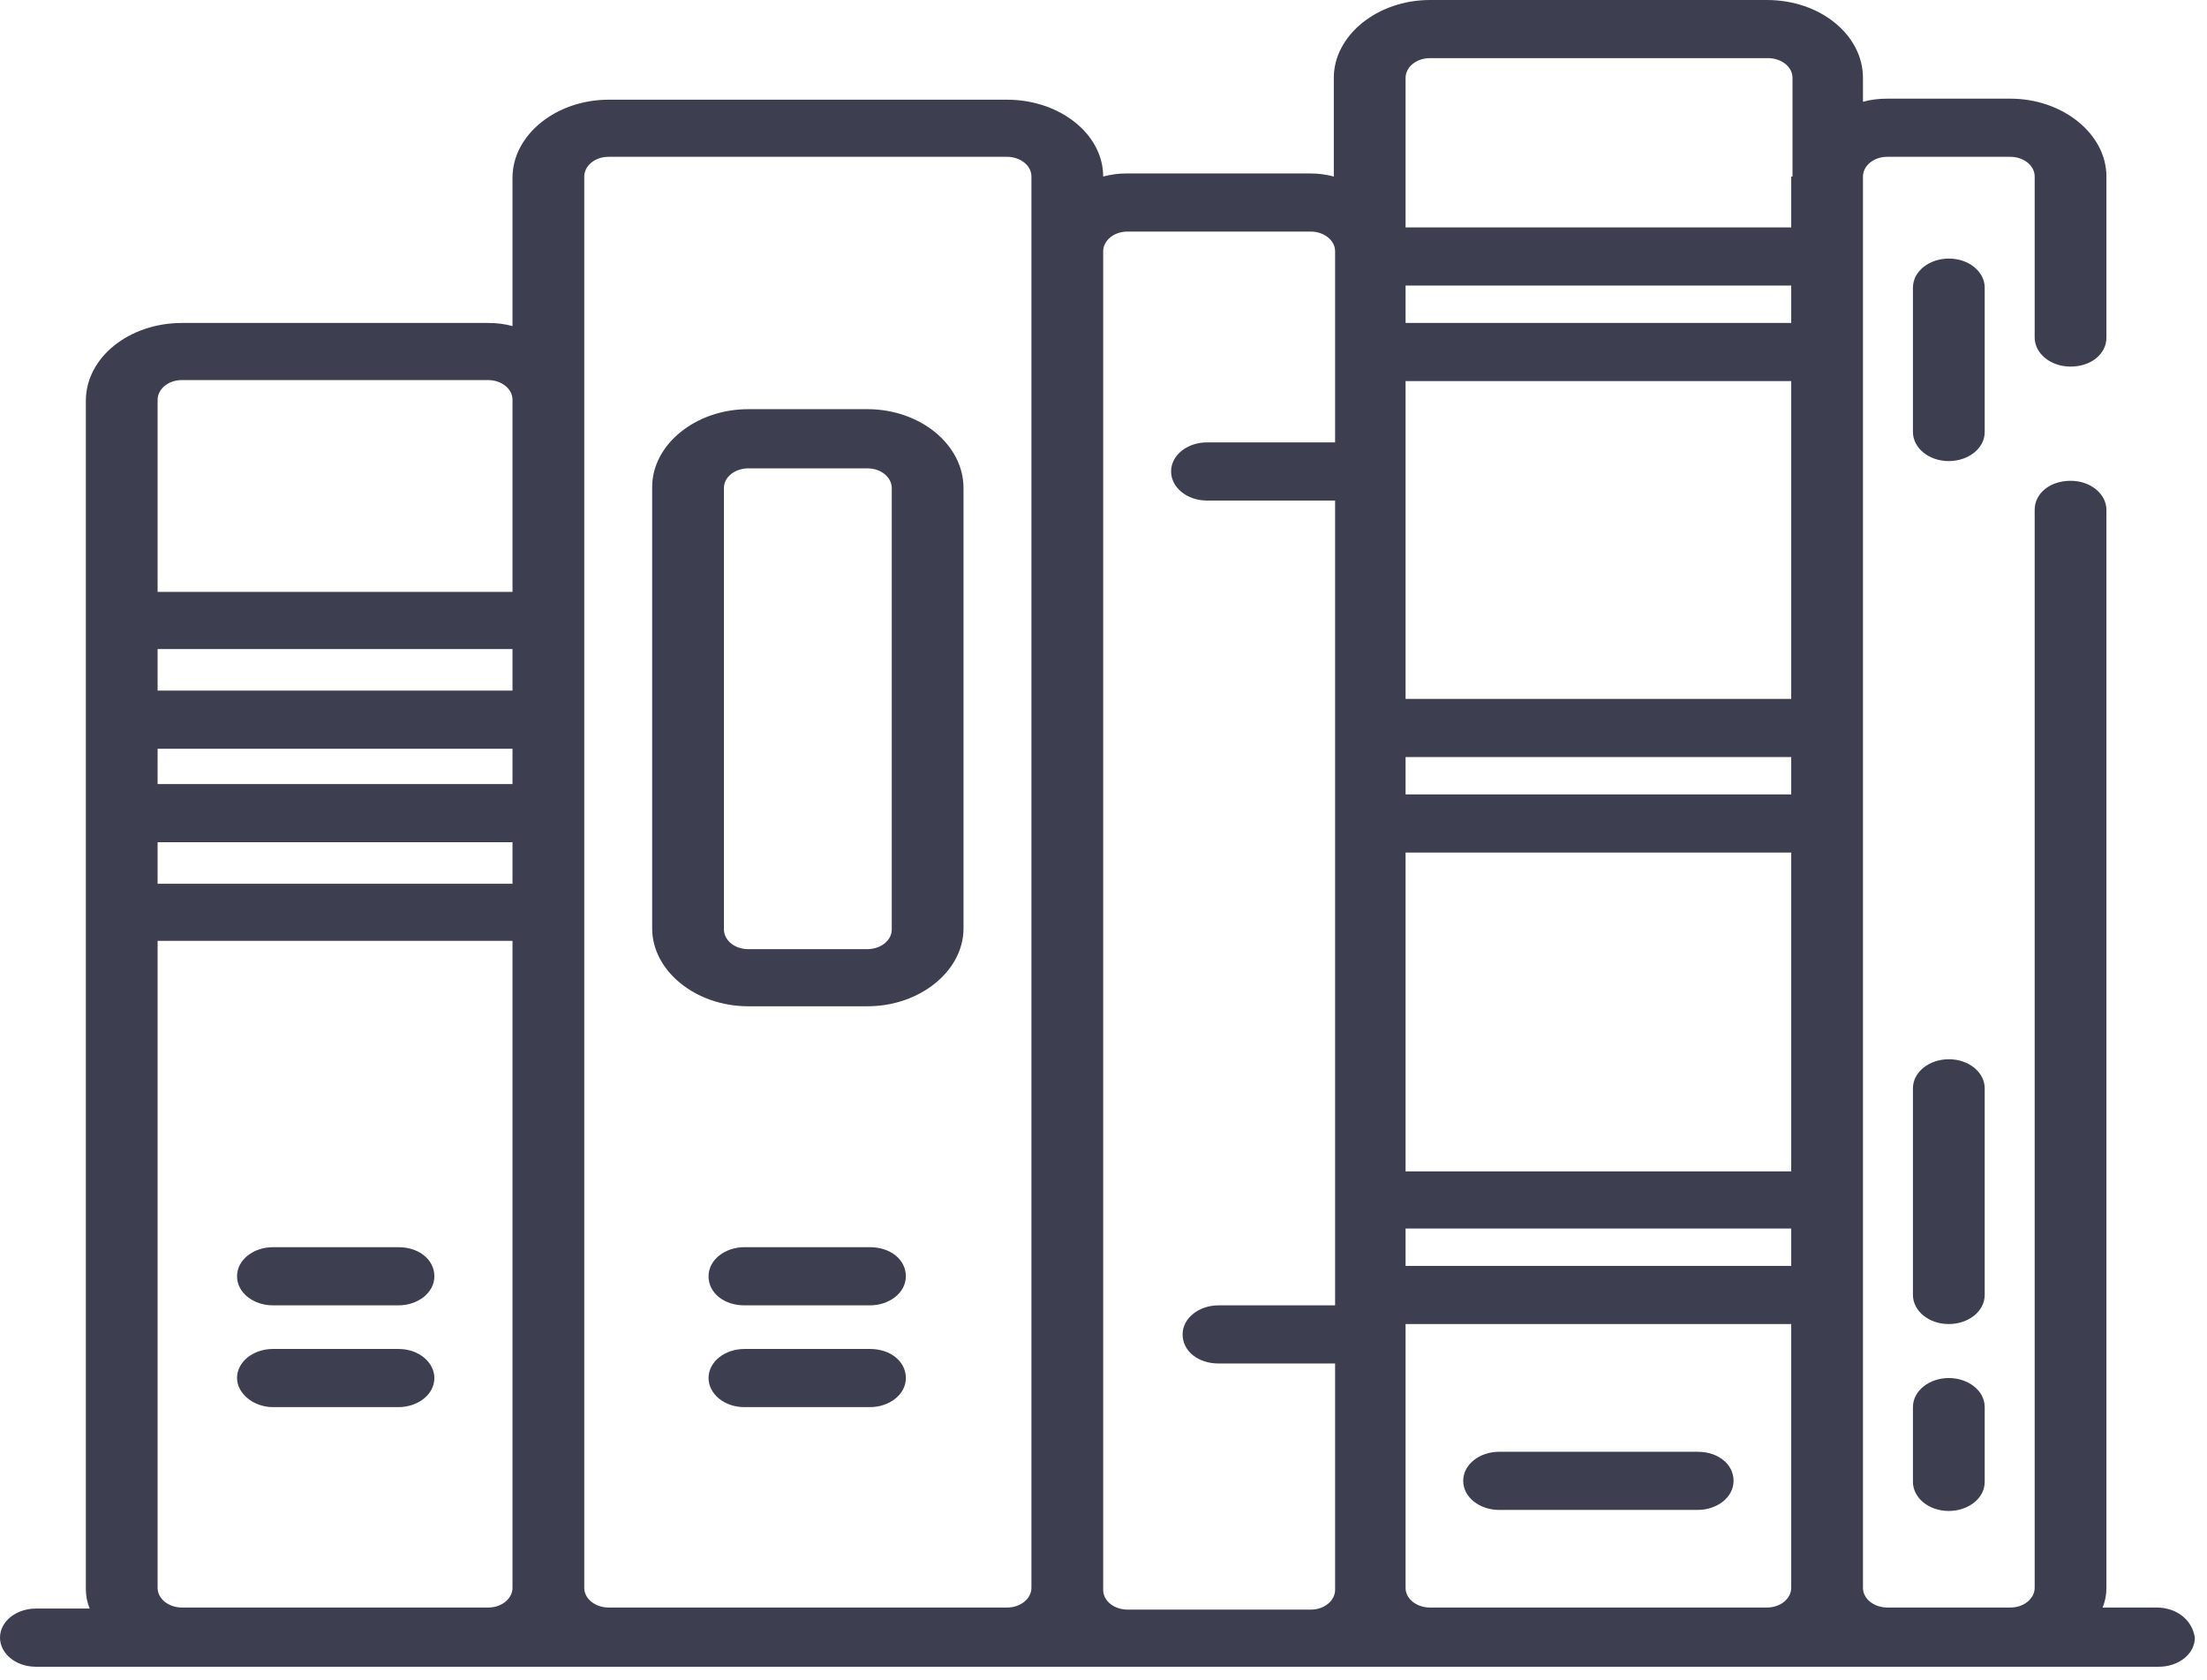 <svg width="159" height="121" viewBox="0 0 159 121" fill="none" xmlns="http://www.w3.org/2000/svg">
<path d="M140.4 99.277C139.015 99.277 137.815 100.175 137.815 101.372V106.758C137.815 107.88 138.923 108.853 140.4 108.853C141.785 108.853 142.985 107.955 142.985 106.758V101.372C142.985 100.175 141.785 99.277 140.4 99.277Z" fill="#3E3E51"/>
<path d="M142.985 20.723C142.985 19.601 141.877 18.628 140.4 18.628C139.015 18.628 137.815 19.526 137.815 20.723V31.122C137.815 32.244 138.923 33.217 140.4 33.217C141.785 33.217 142.985 32.319 142.985 31.122V20.723Z" fill="#3E3E51"/>
<path d="M19.662 94.04H28.708C30.093 94.04 31.293 93.142 31.293 91.945C31.293 90.748 30.185 89.85 28.708 89.85H19.662C18.277 89.85 17.077 90.748 17.077 91.945C17.077 93.142 18.277 94.04 19.662 94.04Z" fill="#3E3E51"/>
<path d="M142.985 78.404C142.985 77.282 141.877 76.31 140.4 76.31C139.015 76.31 137.815 77.207 137.815 78.404V93.292C137.815 94.414 138.923 95.387 140.4 95.387C141.785 95.387 142.985 94.489 142.985 93.292V78.404Z" fill="#3E3E51"/>
<path d="M19.662 101.372H28.708C30.093 101.372 31.293 100.474 31.293 99.277C31.293 98.155 30.185 97.182 28.708 97.182H19.662C18.277 97.182 17.077 98.08 17.077 99.277C17.077 100.399 18.277 101.372 19.662 101.372Z" fill="#3E3E51"/>
<path d="M62.492 29.477H53.907C50.123 29.477 46.984 32.02 46.984 35.088V66.883C46.984 69.95 50.123 72.494 53.907 72.494H62.492C66.277 72.494 69.415 69.95 69.415 66.883V35.162C69.415 32.02 66.277 29.477 62.492 29.477ZM64.246 66.958C64.246 67.781 63.415 68.379 62.492 68.379H53.907C52.892 68.379 52.154 67.706 52.154 66.958V35.162C52.154 34.339 52.984 33.741 53.907 33.741H62.492C63.508 33.741 64.246 34.414 64.246 35.162V66.958Z" fill="#3E3E51"/>
<path d="M155.354 115.81H151.477C151.662 115.362 151.754 114.913 151.754 114.389V36.733C151.754 35.611 150.646 34.638 149.169 34.638C147.692 34.638 146.585 35.536 146.585 36.733V114.389C146.585 115.137 145.846 115.81 144.831 115.81H135.969C135.046 115.81 134.215 115.212 134.215 114.389V12.718C134.215 11.97 134.954 11.297 135.969 11.297H144.831C145.754 11.297 146.585 11.895 146.585 12.718V24.314C146.585 25.436 147.692 26.409 149.169 26.409C150.646 26.409 151.754 25.511 151.754 24.314V12.718C151.754 9.651 148.615 7.107 144.831 7.107H135.969C135.323 7.107 134.769 7.182 134.215 7.332V5.611C134.215 2.544 131.169 0 127.292 0H103.015C99.231 0 96.092 2.544 96.092 5.611V12.718C95.538 12.569 94.985 12.494 94.338 12.494H81.231C80.585 12.494 80.031 12.569 79.477 12.718C79.477 9.651 76.338 7.182 72.554 7.182H43.846C40.062 7.182 36.923 9.726 36.923 12.793V23.491C36.369 23.342 35.815 23.267 35.169 23.267H13.108C9.323 23.267 6.185 25.736 6.185 28.878V114.464C6.185 114.988 6.277 115.436 6.462 115.885H2.585C1.2 115.885 0 116.783 0 117.98C0 119.102 1.108 120.075 2.585 120.075H155.538C156.923 120.075 158.123 119.177 158.123 117.98C157.938 116.708 156.831 115.81 155.354 115.81ZM36.923 114.389C36.923 115.137 36.185 115.81 35.169 115.81H13.108C12.185 115.81 11.354 115.212 11.354 114.389V67.781H36.923V114.389ZM36.923 63.666H11.354V60.673H36.923V63.666ZM36.923 56.484H11.354V53.94H36.923V56.484ZM36.923 49.751H11.354V46.758H36.923V49.751ZM36.923 42.643H11.354V28.803C11.354 28.055 12.092 27.381 13.108 27.381H35.169C36.092 27.381 36.923 27.98 36.923 28.803V42.643ZM74.308 114.389C74.308 115.137 73.569 115.81 72.554 115.81H43.846C42.923 115.81 42.092 115.212 42.092 114.389V12.718C42.092 11.97 42.831 11.297 43.846 11.297H72.554C73.477 11.297 74.308 11.895 74.308 12.718V114.389ZM96.185 31.87H86.954C85.569 31.87 84.369 32.768 84.369 33.965C84.369 35.087 85.477 36.06 86.954 36.06H96.185V94.04H87.785C86.4 94.04 85.2 94.938 85.2 96.135C85.2 97.332 86.308 98.229 87.785 98.229H96.185V114.539C96.185 115.287 95.446 115.96 94.431 115.96H81.231C80.308 115.96 79.477 115.362 79.477 114.539V18.105C79.477 17.357 80.215 16.683 81.231 16.683H94.431C95.354 16.683 96.185 17.282 96.185 18.105V31.87ZM129.046 114.389C129.046 115.137 128.308 115.81 127.292 115.81H103.015C102.092 115.81 101.262 115.212 101.262 114.389V95.387H129.046V114.389ZM129.046 91.197H101.262V88.504H129.046V91.197ZM129.046 84.389H101.262V61.421H129.046V84.389ZM129.046 57.232H101.262V54.539H129.046V57.232ZM129.046 50.349H101.262V27.456H129.046V50.349ZM129.046 23.267H101.262V20.574H129.046V23.267ZM129.046 12.718V16.384H101.262V5.611C101.262 4.863 102 4.189 103.015 4.189H127.385C128.308 4.189 129.138 4.788 129.138 5.611V12.718H129.046Z" fill="#3E3E51"/>
<path d="M108 108.778H122.308C123.692 108.778 124.892 107.88 124.892 106.683C124.892 105.486 123.785 104.589 122.308 104.589H108C106.615 104.589 105.415 105.486 105.415 106.683C105.415 107.88 106.615 108.778 108 108.778Z" fill="#3E3E51"/>
<path d="M62.677 97.182H53.63C52.246 97.182 51.046 98.08 51.046 99.277C51.046 100.399 52.154 101.372 53.63 101.372H62.677C64.061 101.372 65.261 100.474 65.261 99.277C65.261 98.08 64.153 97.182 62.677 97.182Z" fill="#3E3E51"/>
<path d="M62.677 89.85H53.63C52.246 89.85 51.046 90.748 51.046 91.945C51.046 93.142 52.154 94.04 53.63 94.04H62.677C64.061 94.04 65.261 93.142 65.261 91.945C65.261 90.748 64.153 89.85 62.677 89.85Z" fill="#3E3E51"/>
</svg>

